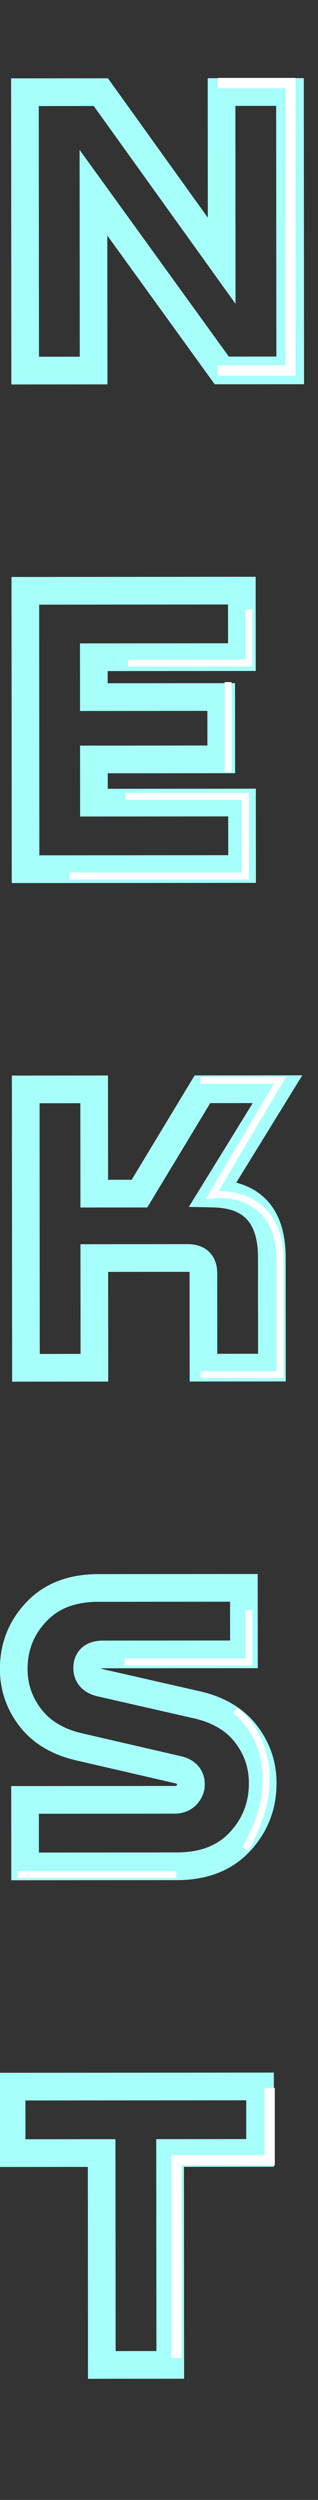 <svg width="92" height="722" viewBox="0 0 92 722" fill="none" xmlns="http://www.w3.org/2000/svg">
<rect x="0" y="0" width="92" height="722" fill="#333333" stroke="none"/>
<path d="M64.133 75.306L60.883 77.638L68.143 87.749L68.133 75.302L64.133 75.306ZM64.094 26.586L64.091 22.586L60.091 22.589L60.094 26.589L64.094 26.586ZM83.894 26.57L87.894 26.567L87.891 22.567L83.891 22.57L83.894 26.57ZM83.958 106.97L83.961 110.97L87.961 110.967L87.958 106.967L83.958 106.97ZM64.158 106.986L60.917 109.33L62.115 110.987L64.161 110.986L64.158 106.986ZM27.037 55.655L30.278 53.311L23.027 43.284L23.037 55.658L27.037 55.655ZM27.078 107.015L27.081 111.015L31.081 111.012L31.078 107.012L27.078 107.015ZM7.278 107.031L3.278 107.034L3.281 111.034L7.281 111.031L7.278 107.031ZM7.214 26.631L7.211 22.631L3.211 22.634L3.214 26.634L7.214 26.631ZM29.174 26.613L32.423 24.28L31.225 22.612L29.171 22.613L29.174 26.613ZM68.133 75.302L68.094 26.582L60.094 26.589L60.133 75.309L68.133 75.302ZM64.097 30.586L83.897 30.57L83.891 22.57L64.091 22.586L64.097 30.586ZM79.894 26.573L79.958 106.973L87.958 106.967L87.894 26.567L79.894 26.573ZM83.955 102.97L64.155 102.986L64.161 110.986L83.961 110.97L83.955 102.97ZM67.399 104.642L30.278 53.311L23.796 57.999L60.917 109.33L67.399 104.642ZM23.037 55.658L23.078 107.018L31.078 107.012L31.037 55.652L23.037 55.658ZM27.075 103.015L7.275 103.031L7.281 111.031L27.081 111.015L27.075 103.015ZM11.278 107.028L11.214 26.628L3.214 26.634L3.278 107.034L11.278 107.028ZM7.217 30.631L29.177 30.613L29.171 22.613L7.211 22.631L7.217 30.631ZM25.925 28.946L60.883 77.638L67.382 72.973L32.423 24.28L25.925 28.946ZM70.032 250.981L70.036 254.981L74.036 254.978L74.032 250.978L70.032 250.981ZM7.393 251.031L3.393 251.034L3.396 255.034L7.396 255.031L7.393 251.031ZM7.329 170.631L7.325 166.631L3.325 166.634L3.329 170.634L7.329 170.631ZM69.969 170.581L73.969 170.578L73.965 166.578L69.965 166.581L69.969 170.581ZM69.984 189.781L69.987 193.781L73.987 193.778L73.984 189.778L69.984 189.781ZM27.144 189.815L27.141 185.815L23.141 185.818L23.144 189.818L27.144 189.815ZM27.153 201.335L23.153 201.338L23.156 205.338L27.156 205.335L27.153 201.335ZM63.993 201.306L67.993 201.303L67.99 197.303L63.99 197.306L63.993 201.306ZM64.007 219.306L64.01 223.306L68.01 223.303L68.007 219.303L64.007 219.306ZM27.167 219.335L27.164 215.335L23.164 215.338L23.167 219.338L27.167 219.335ZM27.177 231.815L23.177 231.818L23.18 235.818L27.18 235.815L27.177 231.815ZM70.017 231.781L74.017 231.778L74.014 227.778L70.014 227.781L70.017 231.781ZM70.029 246.981L7.389 247.031L7.396 255.031L70.036 254.981L70.029 246.981ZM11.393 251.028L11.329 170.628L3.329 170.634L3.393 251.034L11.393 251.028ZM7.332 174.631L69.972 174.581L69.965 166.581L7.325 166.631L7.332 174.631ZM65.969 170.584L65.984 189.784L73.984 189.778L73.969 170.578L65.969 170.584ZM69.981 185.781L27.141 185.815L27.147 193.815L69.987 193.781L69.981 185.781ZM23.144 189.818L23.153 201.338L31.153 201.332L31.144 189.812L23.144 189.818ZM27.156 205.335L63.996 205.306L63.99 197.306L27.15 197.335L27.156 205.335ZM59.993 201.309L60.007 219.309L68.007 219.303L67.993 201.303L59.993 201.309ZM64.004 215.306L27.164 215.335L27.171 223.335L64.01 223.306L64.004 215.306ZM23.167 219.338L23.177 231.818L31.177 231.812L31.167 219.332L23.167 219.338ZM27.18 235.815L70.02 235.781L70.014 227.781L27.174 227.815L27.18 235.815ZM66.017 231.784L66.032 250.984L74.032 250.978L74.017 231.778L66.017 231.784ZM80.283 314.573L83.688 316.672L87.451 310.567L80.28 310.573L80.283 314.573ZM61.707 344.708L58.302 342.609L54.631 348.564L61.625 348.707L61.707 344.708ZM78.667 394.974L78.67 398.974L82.67 398.971L82.667 394.971L78.667 394.974ZM58.867 394.99L54.867 394.993L54.87 398.993L58.87 398.99L58.867 394.99ZM27.282 363.335L27.279 359.335L23.279 359.338L23.282 363.338L27.282 363.335ZM27.307 395.015L27.31 399.015L31.31 399.012L31.307 395.012L27.307 395.015ZM7.507 395.031L3.507 395.034L3.51 399.034L7.51 399.031L7.507 395.031ZM7.443 314.631L7.44 310.631L3.44 310.634L3.443 314.634L7.443 314.631ZM27.243 314.615L31.243 314.612L31.24 310.612L27.24 310.615L27.243 314.615ZM27.267 344.735L23.267 344.738L23.27 348.738L27.27 348.735L27.267 344.735ZM40.347 344.725L40.35 348.725L42.604 348.723L43.77 346.794L40.347 344.725ZM58.563 314.59L58.56 310.59L56.306 310.592L55.14 312.521L58.563 314.59ZM76.878 312.474L58.302 342.609L65.112 346.807L83.688 316.672L76.878 312.474ZM61.625 348.707C66.57 348.808 69.6 350.18 71.453 352.201C73.351 354.271 74.637 357.696 74.642 363.177L82.642 363.171C82.636 356.573 81.096 350.88 77.349 346.794C73.557 342.659 68.124 340.838 61.789 340.708L61.625 348.707ZM74.642 363.177L74.667 394.977L82.667 394.971L82.642 363.171L74.642 363.177ZM78.664 390.974L58.864 390.99L58.87 398.99L78.67 398.974L78.664 390.974ZM62.867 394.987L62.845 367.747L54.845 367.753L54.867 394.993L62.867 394.987ZM62.845 367.747C62.844 365.623 62.29 363.302 60.491 361.553C58.712 359.823 56.389 359.312 54.279 359.314L54.285 367.314C54.733 367.313 54.965 367.369 55.045 367.395C55.108 367.415 55.028 367.4 54.915 367.289C54.798 367.176 54.767 367.081 54.776 367.106C54.791 367.151 54.845 367.344 54.845 367.753L62.845 367.747ZM54.279 359.314L27.279 359.335L27.285 367.335L54.285 367.314L54.279 359.314ZM23.282 363.338L23.307 395.018L31.307 395.012L31.282 363.332L23.282 363.338ZM27.304 391.015L7.504 391.031L7.51 399.031L27.31 399.015L27.304 391.015ZM11.507 395.028L11.443 314.628L3.443 314.634L3.507 395.034L11.507 395.028ZM7.446 318.631L27.246 318.615L27.24 310.615L7.44 310.631L7.446 318.631ZM23.243 314.618L23.267 344.738L31.267 344.732L31.243 314.612L23.243 314.618ZM27.27 348.735L40.35 348.725L40.344 340.725L27.264 340.735L27.27 348.735ZM43.77 346.794L61.986 316.659L55.14 312.521L36.924 342.655L43.77 346.794ZM58.566 318.59L80.286 318.573L80.28 310.573L58.56 310.59L58.566 318.59ZM70.558 458.581L74.558 458.577L74.555 454.577L70.555 454.581L70.558 458.581ZM70.573 477.781L70.576 481.781L74.576 481.777L74.573 477.777L70.573 477.781ZM26.294 478.896L23.616 475.925L23.538 475.995L23.463 476.07L26.294 478.896ZM28.939 485.974L27.943 489.848L27.997 489.861L28.05 489.874L28.939 485.974ZM57.265 492.431L58.183 488.538L58.169 488.535L58.154 488.531L57.265 492.431ZM71.191 500.82L74.36 498.379L74.36 498.379L71.191 500.82ZM69.416 531.902L66.488 529.176L69.416 531.902ZM7.262 539.031L3.262 539.034L3.265 543.034L7.265 543.031L7.262 539.031ZM7.246 519.831L7.243 515.831L3.243 515.834L3.246 519.834L7.246 519.831ZM53.925 518.474L56.756 521.3L56.817 521.239L56.876 521.174L53.925 518.474ZM51.159 511.036L50.258 514.933L50.307 514.944L50.356 514.955L51.159 511.036ZM22.714 504.459L21.795 508.352L21.804 508.354L21.813 508.356L22.714 504.459ZM8.787 496.07L5.619 498.511L5.619 498.511L8.787 496.07ZM10.443 465.588L13.349 468.337L13.361 468.324L13.373 468.312L10.443 465.588ZM28.441 462.614L70.561 462.581L70.555 454.581L28.434 454.614L28.441 462.614ZM66.558 458.584L66.573 477.784L74.573 477.777L74.558 458.577L66.558 458.584ZM70.57 473.781L29.77 473.813L29.776 481.813L70.576 481.781L70.57 473.781ZM29.77 473.813C27.667 473.815 25.403 474.314 23.616 475.925L28.972 481.867C28.784 482.037 28.839 481.814 29.776 481.813L29.77 473.813ZM23.463 476.07C21.916 477.62 21.214 479.595 21.216 481.66L29.216 481.653C29.216 481.588 29.221 481.554 29.223 481.546C29.224 481.539 29.222 481.553 29.211 481.581C29.2 481.61 29.184 481.641 29.164 481.671C29.145 481.701 29.129 481.717 29.125 481.722L23.463 476.07ZM21.216 481.66C21.218 483.558 21.765 485.458 23.119 487.028C24.43 488.548 26.182 489.395 27.943 489.848L29.936 482.1C29.216 481.915 29.108 481.723 29.177 481.803C29.211 481.843 29.233 481.888 29.239 481.906C29.242 481.916 29.216 481.845 29.216 481.653L21.216 481.66ZM28.05 489.874L56.376 496.331L58.154 488.531L29.828 482.074L28.05 489.874ZM56.346 496.324C61.71 497.59 65.482 499.964 68.023 503.261L74.36 498.379C70.494 493.361 64.981 490.142 58.183 488.538L56.346 496.324ZM68.023 503.261C70.684 506.716 71.999 510.576 72.002 514.979L80.002 514.973C79.998 508.817 78.105 503.24 74.36 498.379L68.023 503.261ZM72.002 514.979C72.007 520.546 70.182 525.207 66.488 529.176L72.344 534.627C77.443 529.149 80.008 522.527 80.002 514.973L72.002 514.979ZM66.488 529.176C62.999 532.925 58.072 534.991 51.178 534.996L51.185 542.996C59.811 542.989 67.041 540.325 72.344 534.627L66.488 529.176ZM51.178 534.996L7.258 535.031L7.265 543.031L51.185 542.996L51.178 534.996ZM11.262 539.028L11.246 519.828L3.246 519.834L3.262 539.034L11.262 539.028ZM7.25 523.831L50.45 523.797L50.443 515.797L7.243 515.831L7.25 523.831ZM50.45 523.797C52.77 523.795 55.009 523.05 56.756 521.3L51.095 515.648C51.053 515.689 51.024 515.708 50.974 515.726C50.914 515.749 50.755 515.796 50.443 515.797L50.45 523.797ZM56.876 521.174C58.314 519.604 59.245 517.632 59.243 515.35L51.243 515.356C51.243 515.376 51.242 515.386 51.229 515.417C51.212 515.458 51.152 515.579 50.974 515.773L56.876 521.174ZM59.243 515.35C59.241 513.355 58.628 511.372 57.127 509.785C55.696 508.273 53.814 507.497 51.963 507.118L50.356 514.955C51.225 515.133 51.384 515.356 51.315 515.282C51.275 515.24 51.241 515.182 51.226 515.142C51.215 515.111 51.243 515.167 51.243 515.356L59.243 515.35ZM52.06 507.139L23.615 500.562L21.813 508.356L50.258 514.933L52.06 507.139ZM23.633 500.566C18.269 499.3 14.496 496.925 11.956 493.628L5.619 498.511C9.485 503.529 14.997 506.747 21.795 508.352L23.633 500.566ZM11.956 493.628C9.286 490.163 7.98 486.339 7.976 482.03L-0.024 482.037C-0.019 488.128 1.883 493.662 5.619 498.511L11.956 493.628ZM7.976 482.03C7.972 476.632 9.751 472.142 13.349 468.337L7.537 462.84C2.503 468.162 -0.03 474.635 -0.024 482.037L7.976 482.03ZM13.373 468.312C16.776 464.65 21.618 462.62 28.441 462.614L28.434 454.614C19.898 454.621 12.743 457.24 7.513 462.865L13.373 468.312ZM3.352 602.634L3.349 598.634L-0.651 598.637L-0.648 602.637L3.352 602.634ZM75.232 602.577L79.232 602.574L79.229 598.574L75.229 598.577L75.232 602.577ZM75.248 621.777L75.251 625.777L79.251 625.774L79.248 621.774L75.248 621.777ZM49.208 621.798L49.204 617.798L45.204 617.801L45.208 621.801L49.208 621.798ZM49.256 682.998L49.259 686.998L53.259 686.994L53.256 682.994L49.256 682.998ZM29.456 683.013L25.456 683.017L25.459 687.017L29.459 687.013L29.456 683.013ZM29.407 621.813L33.407 621.81L33.404 617.81L29.404 617.813L29.407 621.813ZM3.368 621.834L-0.632 621.837L-0.629 625.837L3.371 625.834L3.368 621.834ZM3.355 606.634L75.235 606.577L75.229 598.577L3.349 598.634L3.355 606.634ZM71.232 602.58L71.248 621.78L79.248 621.774L79.232 602.574L71.232 602.58ZM75.244 617.777L49.204 617.798L49.211 625.798L75.251 625.777L75.244 617.777ZM45.208 621.801L45.256 683.001L53.256 682.994L53.208 621.794L45.208 621.801ZM49.253 678.998L29.453 679.013L29.459 687.013L49.259 686.998L49.253 678.998ZM33.456 683.01L33.407 621.81L25.407 621.817L25.456 683.017L33.456 683.01ZM29.404 617.813L3.364 617.834L3.371 625.834L29.411 625.813L29.404 617.813ZM7.368 621.831L7.352 602.631L-0.648 602.637L-0.632 621.837L7.368 621.831Z" fill="#A6FFFA"/>
<path d="M63 24H84V107H63" stroke="white" stroke-width="3"/>
<path d="M72 176V191.5H37" stroke="white" stroke-width="2"/>
<path d="M36.32 230H71V253H20" stroke="white" stroke-width="2"/>
<path d="M58 312H81L61.382 345.125C67.922 344.292 81 346.875 81 363.875C81 380.875 81 393.042 81 397H58" stroke="white" stroke-width="2"/>
<path d="M66 223V197" stroke="white" stroke-width="2"/>
<path d="M72 465V480H36" stroke="white" stroke-width="2"/>
<path d="M68 494C74.077 498.445 83.175 512.667 70.956 534" stroke="white" stroke-width="2"/>
<path d="M4.991 541.349H51.009" stroke="white" stroke-width="2"/>
<path d="M78 603V623.873H51V681" stroke="white" stroke-width="3"/>
</svg>
